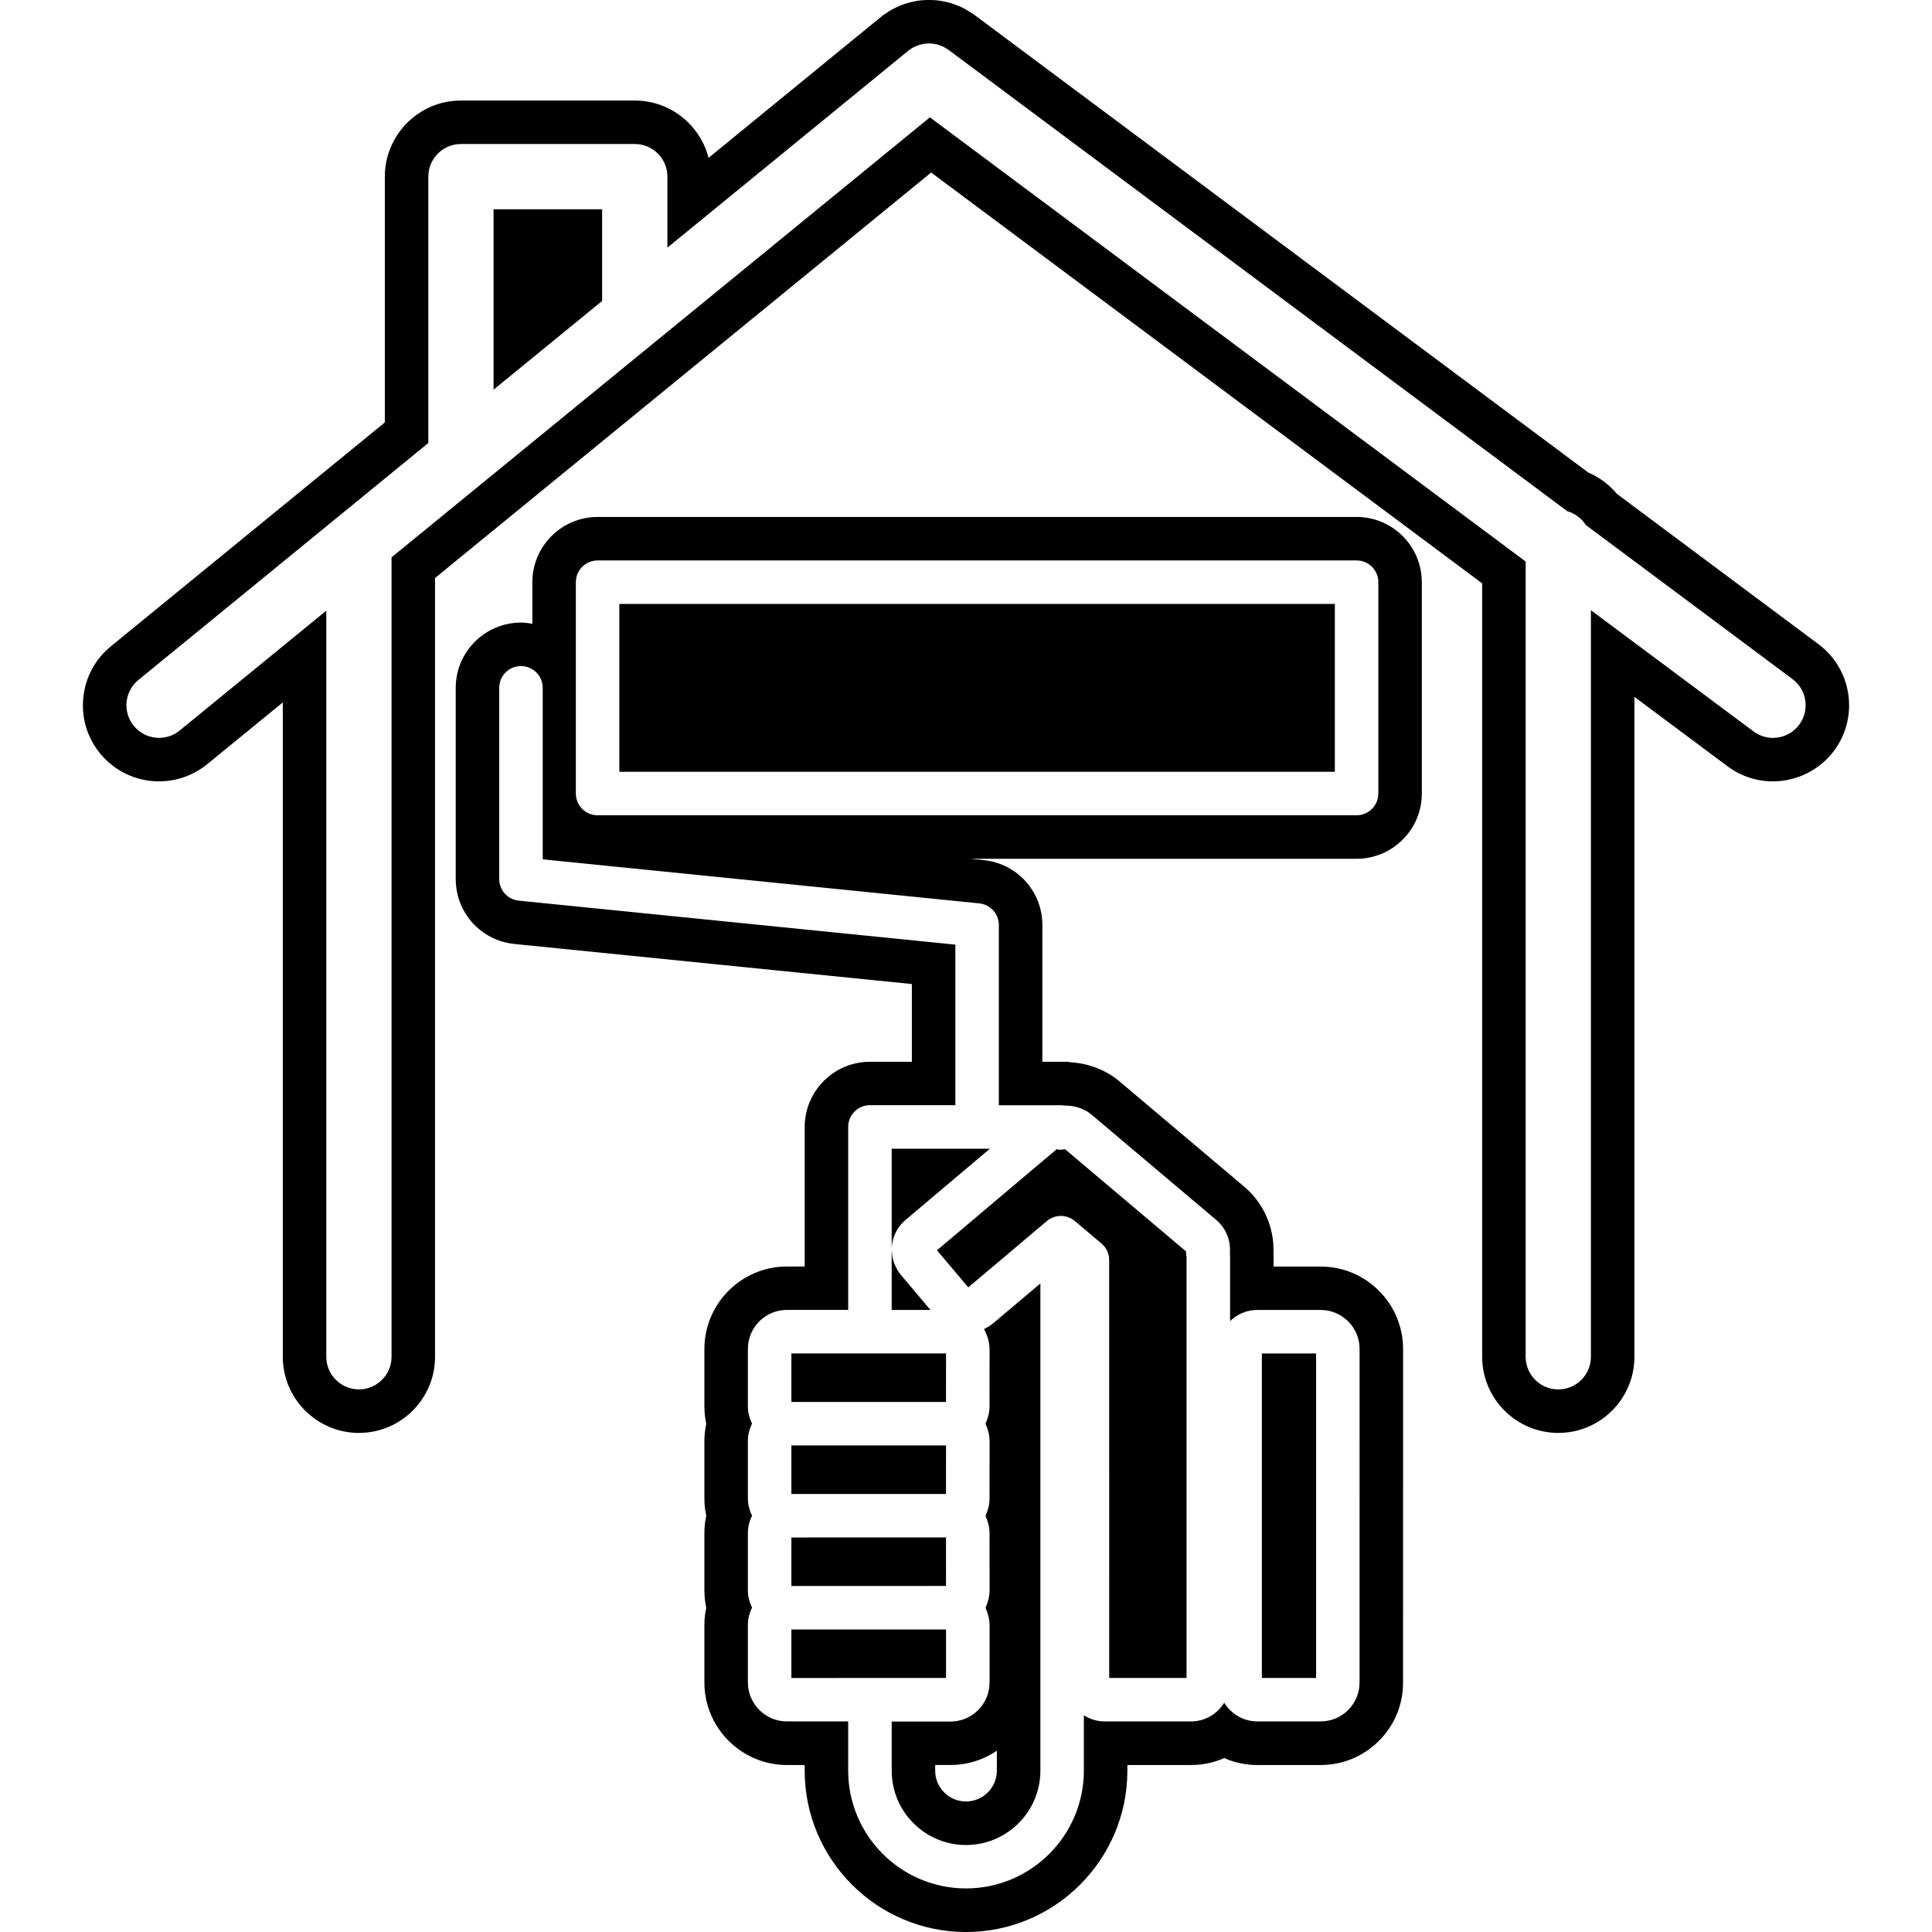 <?xml version="1.0" encoding="iso-8859-1"?>
<!-- Generator: Adobe Illustrator 16.0.0, SVG Export Plug-In . SVG Version: 6.00 Build 0)  -->
<!DOCTYPE svg PUBLIC "-//W3C//DTD SVG 1.1//EN" "http://www.w3.org/Graphics/SVG/1.1/DTD/svg11.dtd">
<svg version="1.1" id="Capa_1" xmlns="http://www.w3.org/2000/svg" xmlns:xlink="http://www.w3.org/1999/xlink" x="0px" y="0px"
	 width="477.491px" height="477.491px" viewBox="0 0 477.491 477.491" style="enable-background:new 0 0 477.491 477.491;"
	 xml:space="preserve">
<g>
	<g>
		<path d="M121.979,96.311l26.835-21.932V51.717h-26.835V96.311z"/>
		<path d="M449.438,159.214l-49.832-37.161c-1.906-2.288-4.321-4.094-7.066-5.268L240.705,3.59
			c-0.428-0.304-0.858-0.575-0.961-0.617c-0.607-0.394-1.22-0.758-1.779-1.036c-0.467-0.231-0.945-0.436-1.462-0.63
			c-0.646-0.257-1.302-0.494-2.027-0.688c-0.477-0.128-0.957-0.226-1.65-0.344c-0.617-0.113-1.247-0.205-1.897-0.249
			C230.645,0.01,229.553,0,229.396,0c-0.671,0.005-1.354,0.039-2.089,0.118c-0.485,0.06-0.953,0.147-1.488,0.265
			c-0.672,0.134-1.339,0.293-2.011,0.509c-0.5,0.158-0.978,0.349-1.522,0.588c-0.58,0.242-1.144,0.499-1.902,0.908
			c-0.499,0.284-0.979,0.601-1.189,0.767l-0.935,0.593l-43.142,35.263c-2.076-8.134-9.468-14.165-18.234-14.165h-42.961
			c-10.373,0-18.814,8.44-18.814,18.813v60.743l-67.707,55.334c-3.893,3.181-6.312,7.686-6.816,12.686
			c-0.506,5,0.974,9.896,4.145,13.777c3.585,4.396,8.895,6.918,14.577,6.918c4.329,0,8.552-1.512,11.9-4.246l18.686-15.269v161.729
			c0,10.374,8.441,18.814,18.813,18.814c10.376,0,18.814-8.44,18.814-18.814V142.847L230.133,42.638L366.318,144.18v191.151
			c0,10.374,8.442,18.814,18.814,18.814c10.377,0,18.814-8.44,18.814-18.814V172.228l23.012,17.16
			c3.277,2.438,7.162,3.725,11.234,3.725c5.926,0,11.559-2.835,15.093-7.569C459.48,177.233,457.758,165.417,449.438,159.214z
			 M444.662,179.121c-1.582,2.123-4.012,3.247-6.469,3.247c-1.675,0-3.365-0.522-4.812-1.599l-40.19-29.961v184.523
			c0,4.453-3.611,8.063-8.062,8.063c-4.452,0-8.063-3.61-8.063-8.063V138.783L229.827,29L96.77,137.744v197.577
			c0,4.458-3.612,8.062-8.063,8.062s-8.063-3.604-8.063-8.062V150.926l-36.233,29.617c-1.496,1.228-3.302,1.819-5.098,1.819
			c-2.338,0-4.654-1.01-6.247-2.963c-2.816-3.449-2.309-8.525,1.142-11.347l71.652-58.565V43.654c0-4.457,3.614-8.063,8.063-8.063
			h42.961c4.452,0,8.063,3.606,8.063,8.063V61.2l59.549-48.675c0.16-0.129,0.339-0.221,0.509-0.338
			c0.226-0.156,0.441-0.323,0.677-0.452c0.26-0.139,0.517-0.247,0.779-0.354c0.216-0.092,0.42-0.189,0.641-0.257
			c0.297-0.097,0.585-0.158,0.882-0.215c0.209-0.045,0.415-0.098,0.627-0.118c0.296-0.034,0.592-0.039,0.887-0.044
			c0.226,0,0.446-0.011,0.667,0c0.292,0.021,0.57,0.076,0.855,0.124c0.226,0.044,0.452,0.075,0.678,0.136
			c0.291,0.078,0.563,0.186,0.845,0.299c0.202,0.082,0.412,0.153,0.611,0.254c0.286,0.14,0.554,0.315,0.822,0.488
			c0.142,0.097,0.296,0.161,0.436,0.263l152.936,114.027c1.917,0.553,3.532,1.77,4.584,3.415l51.086,38.084
			C446.587,170.498,447.321,175.55,444.662,179.121z"/>
		<path d="M220.377,308.707c0.005-0.21,0.016-0.42,0.031-0.631c0.215-2.565,1.419-4.891,3.386-6.561l20.848-17.602h-24.265V308.707z
			"/>
		<path d="M153.072,190.742h176.833v-41.478H153.072V190.742z"/>
		<path d="M335.274,127.763H147.696c-8.89,0-16.126,7.236-16.126,16.126v10.273c-0.918-0.161-1.85-0.286-2.81-0.286
			c-8.893,0-16.127,7.236-16.127,16.126v47.25c0,8.31,6.236,15.208,14.507,16.048l98.224,9.906v19.212h-10.362
			c-8.89,0-16.126,7.235-16.126,16.127v34.469h-4.431c-11.223,0.021-20.354,9.165-20.354,20.389v14.21
			c0,1.442,0.155,2.865,0.462,4.267c-0.307,1.397-0.462,2.825-0.462,4.263v14.205c0,1.443,0.149,2.866,0.462,4.264
			c-0.313,1.4-0.462,2.823-0.462,4.267v14.21c0,1.438,0.149,2.867,0.462,4.262c-0.313,1.397-0.462,2.825-0.462,4.264v14.221
			c0,11.217,9.137,20.363,20.389,20.389h4.396v1.396c0,21.985,17.89,39.875,39.875,39.875c21.986,0,39.877-17.89,39.877-39.875v-1.4
			h15.753c2.877,0,5.653-0.6,8.188-1.712c2.531,1.117,5.303,1.712,8.18,1.712h15.647c5.45,0,10.568-2.132,14.41-5.98
			c3.858-3.856,5.969-8.98,5.959-14.403l0.005-82.421c0-5.439-2.116-10.551-5.97-14.415c-3.852-3.854-8.976-5.974-14.42-5.974
			h-11.617v-2.436c0-0.357-0.01-0.703-0.025-1.057c0.199-6.188-2.441-12.192-7.202-16.226l-30.951-26.13
			c-3.28-2.753-7.669-4.421-12.173-4.651l-0.373-0.106h-6.42v-33.8c0-8.31-6.235-15.208-14.51-16.047l-3.278-0.33h95.448
			c8.887,0,16.125-7.236,16.125-16.127v-52.229C351.399,134.999,344.161,127.763,335.274,127.763z M242.029,223.268
			c2.75,0.279,4.833,2.586,4.833,5.349v44.546h13.87c0.042,0,0.104,0,0.161,0c0.06,0,0.111,0,0.158,0h1.444
			c0.147,0,0.277,0.073,0.426,0.084c2.199-0.1,4.882,0.589,6.755,2.157l30.924,26.111c2.373,2.016,3.612,5.039,3.365,8.105
			c0.031,0.314,0.047,0.629,0.047,0.955v15.936c1.812-1.773,4.189-2.761,6.726-2.761h15.643c2.572,0,4.998,1.008,6.819,2.831
			c1.822,1.82,2.819,4.24,2.819,6.809l-0.005,82.426c0.005,2.562-0.992,4.986-2.814,6.808c-1.816,1.822-4.226,2.819-6.804,2.819
			c-0.006,0-0.026,0-0.031,0h-15.616c-3.47,0-6.489-1.858-8.185-4.614c-1.696,2.756-4.719,4.614-8.184,4.614h-21.339
			c-1.864,0-3.633-0.535-5.165-1.511v13.663c0,16.059-13.071,29.124-29.126,29.124h-0.011c-16.05,0-29.114-13.065-29.114-29.124
			v-12.152h-15.147c-0.006,0-0.006,0-0.011,0c-5.307-0.01-9.627-4.336-9.627-9.639v-14.214c0-1.534,0.391-2.973,1.037-4.264
			c-0.646-1.291-1.037-2.724-1.037-4.262V378.85c0-1.532,0.391-2.971,1.037-4.264c-0.646-1.285-1.037-2.719-1.037-4.262v-14.205
			c0-1.543,0.391-2.971,1.037-4.267c-0.646-1.286-1.037-2.725-1.037-4.262v-14.212c0-5.302,4.32-9.628,9.627-9.638h15.158v-45.218
			c0-2.972,2.401-5.376,5.375-5.376h21.113v-39.682l-107.899-10.87c-2.748-0.278-4.832-2.585-4.832-5.349v-47.25
			c0-2.966,2.401-5.375,5.376-5.375c2.971,0,5.375,2.41,5.375,5.375v42.387L242.029,223.268z M340.649,196.118
			c0,2.966-2.404,5.375-5.375,5.375H147.696c-2.974,0-5.375-2.41-5.375-5.375v-52.229c0-2.966,2.402-5.375,5.375-5.375h187.583
			c2.971,0,5.376,2.41,5.376,5.375v52.229H340.649z"/>
		<rect x="311.866" y="334.513" width="13.407" height="80.195"/>
		<polygon points="233.811,391.968 233.805,385.979 233.805,379.982 214.653,379.982 195.592,379.989 195.592,391.973 
			214.745,391.973 		"/>
		<polygon points="233.811,402.719 214.658,402.724 195.592,402.724 195.592,414.714 214.992,414.708 215.002,414.708 
			233.811,414.708 		"/>
		<path d="M222.655,315.096c-0.661-0.782-1.139-1.654-1.514-2.566c-0.061-0.143-0.124-0.274-0.179-0.42
			c-0.323-0.894-0.488-1.817-0.538-2.776c0-0.086-0.047-0.164-0.047-0.254v14.672h9.578L222.655,315.096z"/>
		<path d="M243.562,328.272c-0.116,0.062-0.221,0.161-0.337,0.221c0.069,0.119,0.101,0.257,0.158,0.382
			c0.272,0.493,0.488,1.008,0.662,1.543c0.078,0.221,0.146,0.431,0.205,0.662c0.182,0.745,0.319,1.517,0.319,2.326l-0.005,14.21
			c0,0.725-0.102,1.416-0.242,2.089c-0.057,0.23-0.137,0.431-0.199,0.641c-0.131,0.452-0.273,0.881-0.468,1.297
			c-0.042,0.078-0.052,0.163-0.089,0.23c0.037,0.078,0.053,0.169,0.094,0.241c0.189,0.41,0.332,0.84,0.463,1.281
			c0.062,0.221,0.147,0.431,0.205,0.661c0.143,0.673,0.241,1.369,0.241,2.089l-0.005,14.221c0,0.698-0.094,1.387-0.231,2.059
			c-0.052,0.221-0.132,0.424-0.194,0.64c-0.131,0.441-0.273,0.872-0.463,1.282c-0.041,0.094-0.062,0.198-0.104,0.288
			c0.036,0.073,0.057,0.162,0.088,0.236c0.185,0.408,0.332,0.84,0.463,1.28c0.062,0.211,0.143,0.421,0.199,0.642
			c0.141,0.671,0.242,1.374,0.242,2.094l0.005,14.21c0,0.714-0.099,1.407-0.241,2.089c-0.053,0.21-0.122,0.399-0.185,0.599
			c-0.13,0.463-0.278,0.903-0.478,1.338c-0.037,0.08-0.058,0.169-0.094,0.247c0.041,0.074,0.057,0.168,0.094,0.252
			c0.189,0.395,0.326,0.82,0.451,1.244c0.068,0.226,0.153,0.441,0.211,0.672c0.143,0.673,0.241,1.366,0.241,2.085v14.221
			c0,5.306-4.331,9.632-9.641,9.632h-14.545v12.148c0,10.131,8.236,18.371,18.362,18.371c10.138,0,18.386-8.245,18.386-18.371
			V317.201l-11.728,9.9C244.837,327.584,244.211,327.951,243.562,328.272z M246.374,437.612c0,4.205-3.428,7.62-7.634,7.62
			c-4.2,0-7.612-3.415-7.612-7.62v-1.401h3.795c4.241,0,8.181-1.304,11.451-3.529V437.612z"/>
		<polygon points="233.805,369.233 233.805,363.237 233.811,357.243 195.592,357.243 195.592,369.238 214.653,369.233 		"/>
		<path d="M239.313,318.173l19.409-16.395c1.994-1.675,4.893-1.68,6.897-0.031l6.608,5.584c1.213,1.019,1.904,2.521,1.904,4.105
			l0.006,103.271h19.118V310.576c-0.115-0.503-0.146-0.866-0.104-1.276l-29.953-25.297c-0.021,0.005-0.052,0.011-0.072,0.016
			c-0.784,0.205-1.309,0.174-1.969,0.005l-29.584,24.982L239.313,318.173z"/>
		<polygon points="233.811,334.503 215.002,334.503 195.592,334.503 195.592,346.492 233.805,346.492 		"/>
	</g>
</g>
<g>
</g>
<g>
</g>
<g>
</g>
<g>
</g>
<g>
</g>
<g>
</g>
<g>
</g>
<g>
</g>
<g>
</g>
<g>
</g>
<g>
</g>
<g>
</g>
<g>
</g>
<g>
</g>
<g>
</g>
</svg>
